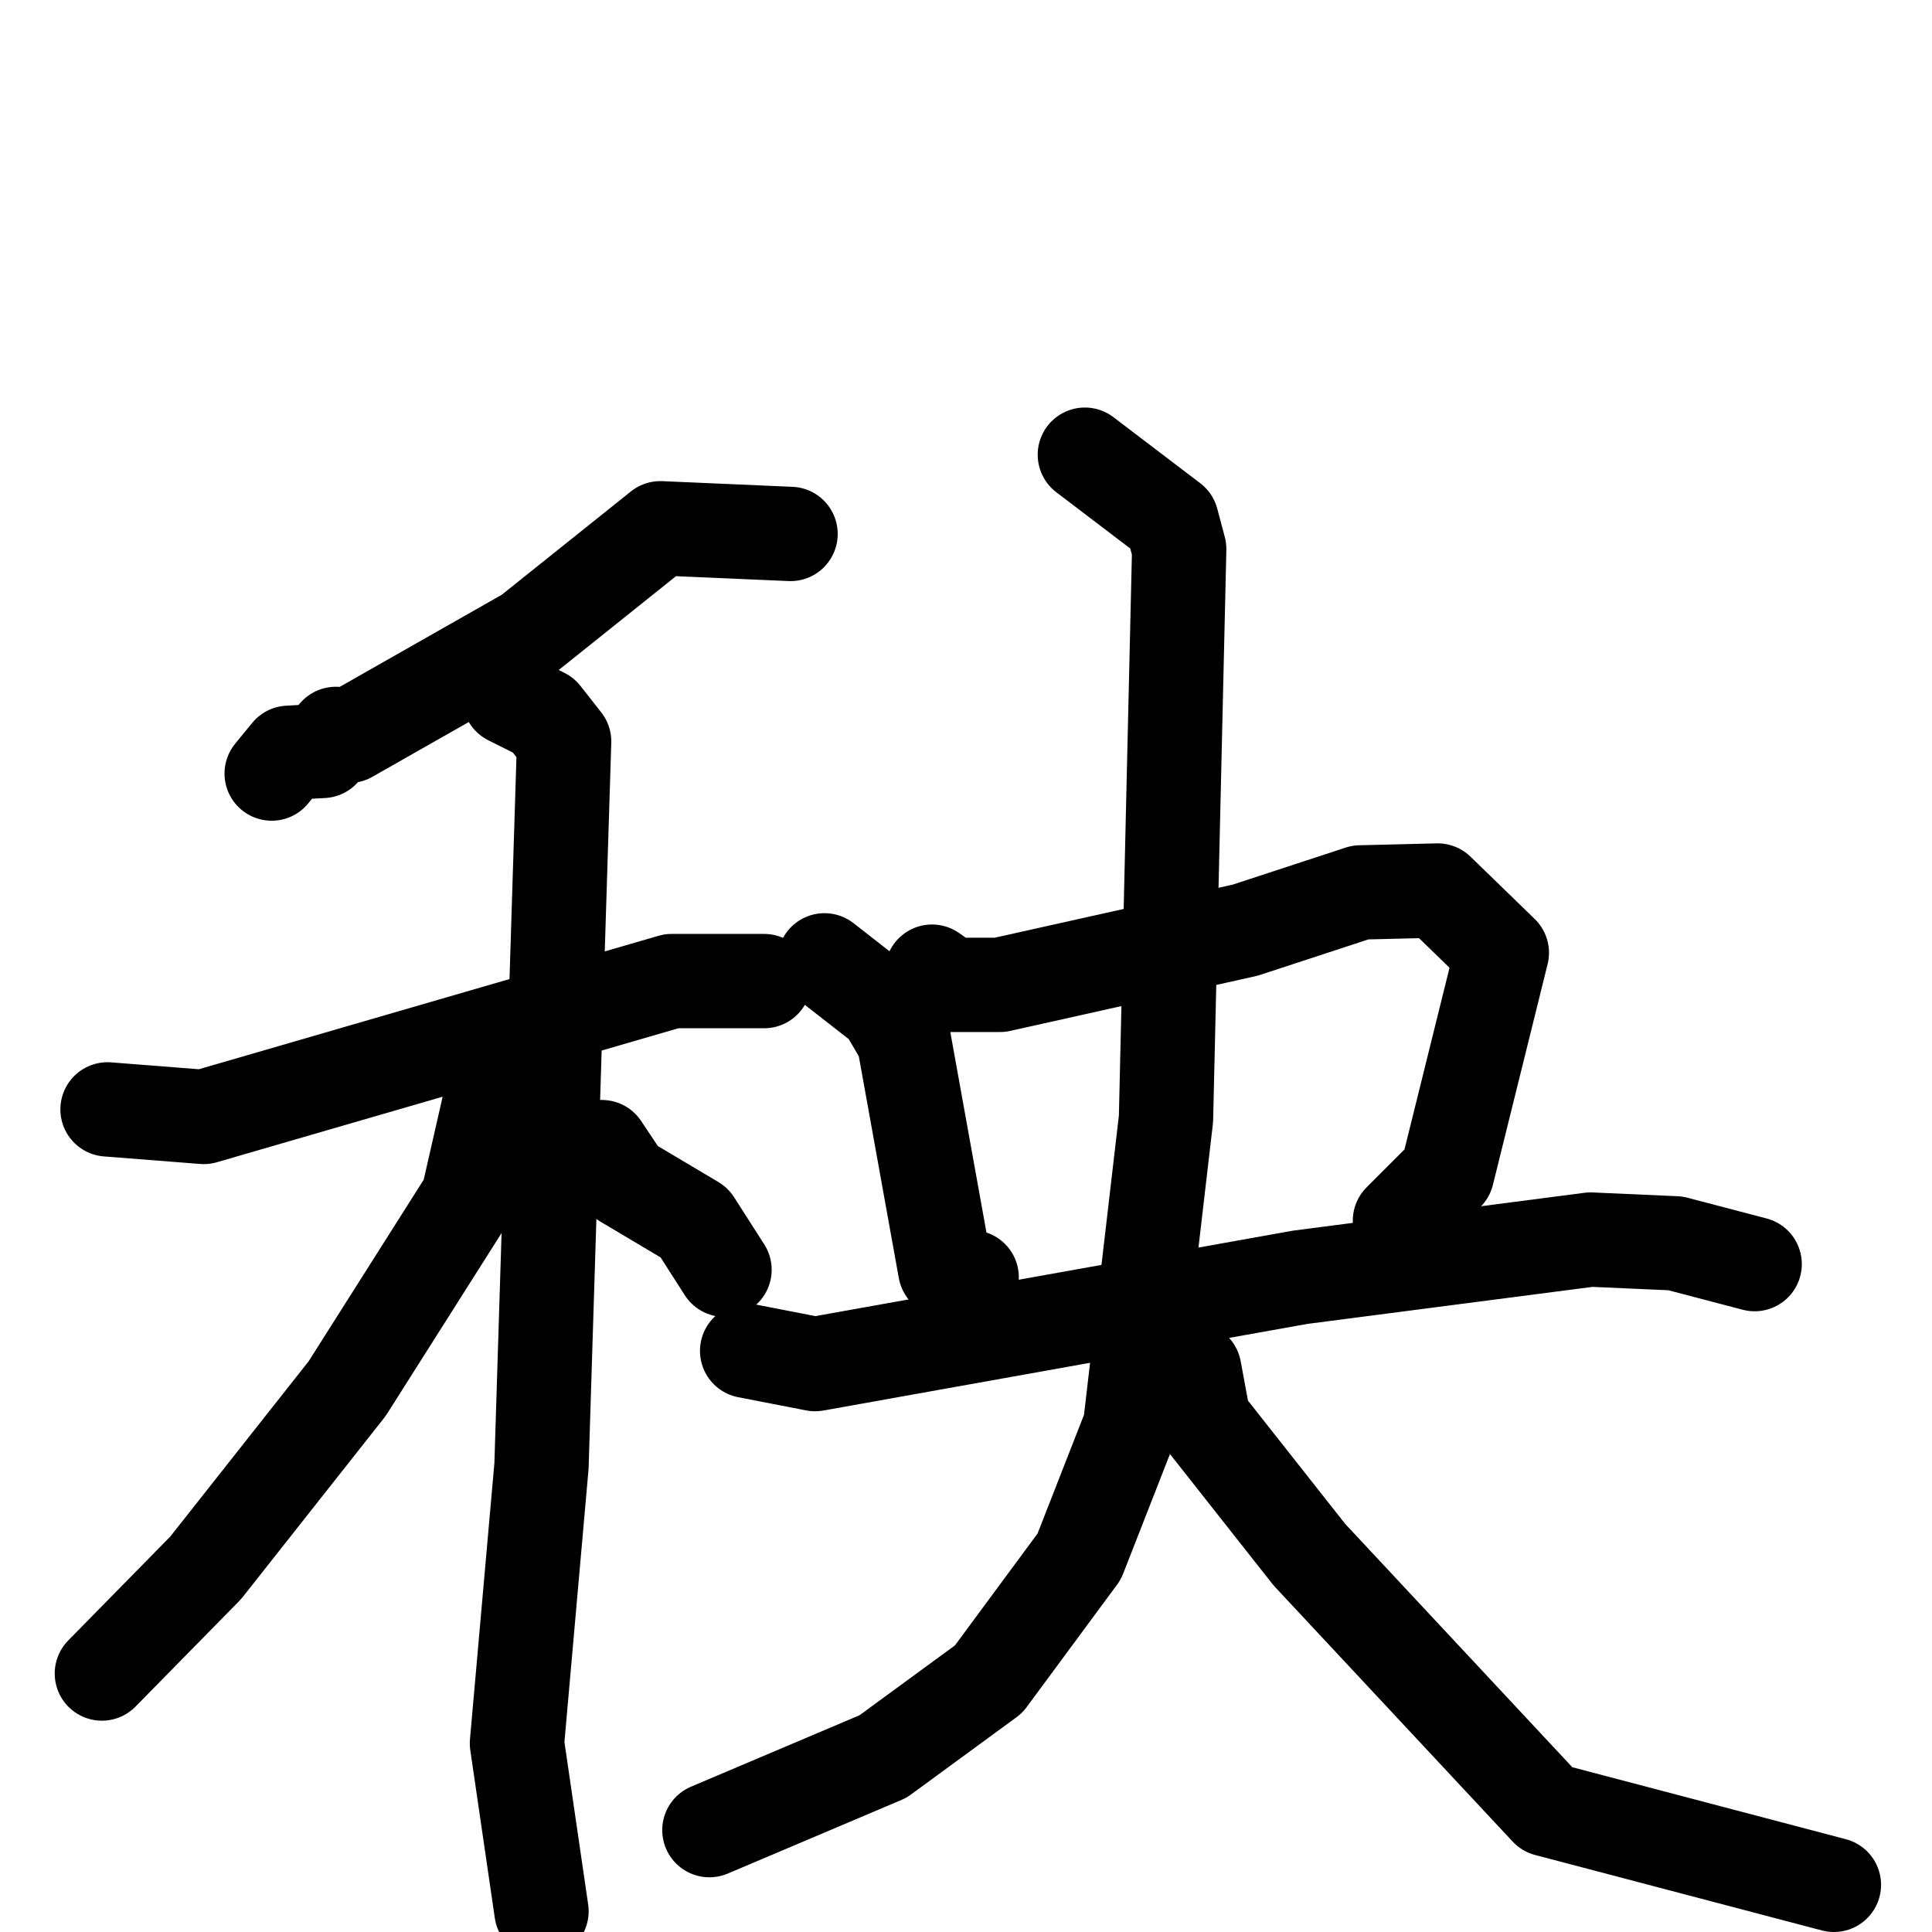 <svg xmlns="http://www.w3.org/2000/svg" viewBox="0 0 1024 1024">
  <g style="fill:none;stroke:#000000;stroke-width:50;stroke-linecap:round;stroke-linejoin:round;" transform="scale(1, 1) translate(0, 0)">
    <path d="M 419.0,283.0 L 350.0,280.0 L 280.0,336.0 L 185.0,390.0 L 178.0,389.0 L 171.0,398.0 L 153.0,399.0 L 144.0,410.0"/>
    <path d="M 57.0,588.0 L 108.0,592.0 L 356.0,520.0 L 405.0,520.0"/>
    <path d="M 270.0,370.0 L 288.0,379.0 L 299.0,393.0 L 287.0,777.0 L 274.0,924.0 L 287.0,1013.0"/>
    <path d="M 270.0,571.0 L 261.0,578.0 L 248.0,635.0 L 184.0,736.0 L 109.0,831.0 L 54.0,887.0"/>
    <path d="M 319.0,608.0 L 331.0,626.0 L 368.0,648.0 L 384.0,673.0"/>
    <path d="M 437.0,509.0 L 469.0,534.0 L 479.0,551.0 L 501.0,673.0 L 515.0,677.0"/>
    <path d="M 494.0,515.0 L 504.0,522.0 L 530.0,522.0 L 660.0,493.0 L 721.0,473.0 L 762.0,472.0 L 796.0,505.0 L 767.0,622.0 L 742.0,647.0"/>
    <path d="M 396.0,716.0 L 432.0,723.0 L 689.0,677.0 L 843.0,657.0 L 888.0,659.0 L 930.0,670.0"/>
    <path d="M 575.0,241.0 L 621.0,276.0 L 625.0,291.0 L 618.0,593.0 L 599.0,756.0 L 572.0,825.0 L 524.0,890.0 L 468.0,931.0 L 376.0,970.0"/>
    <path d="M 633.0,726.0 L 638.0,753.0 L 694.0,824.0 L 820.0,959.0 L 972.0,999.0"/>
  </g>
</svg>
